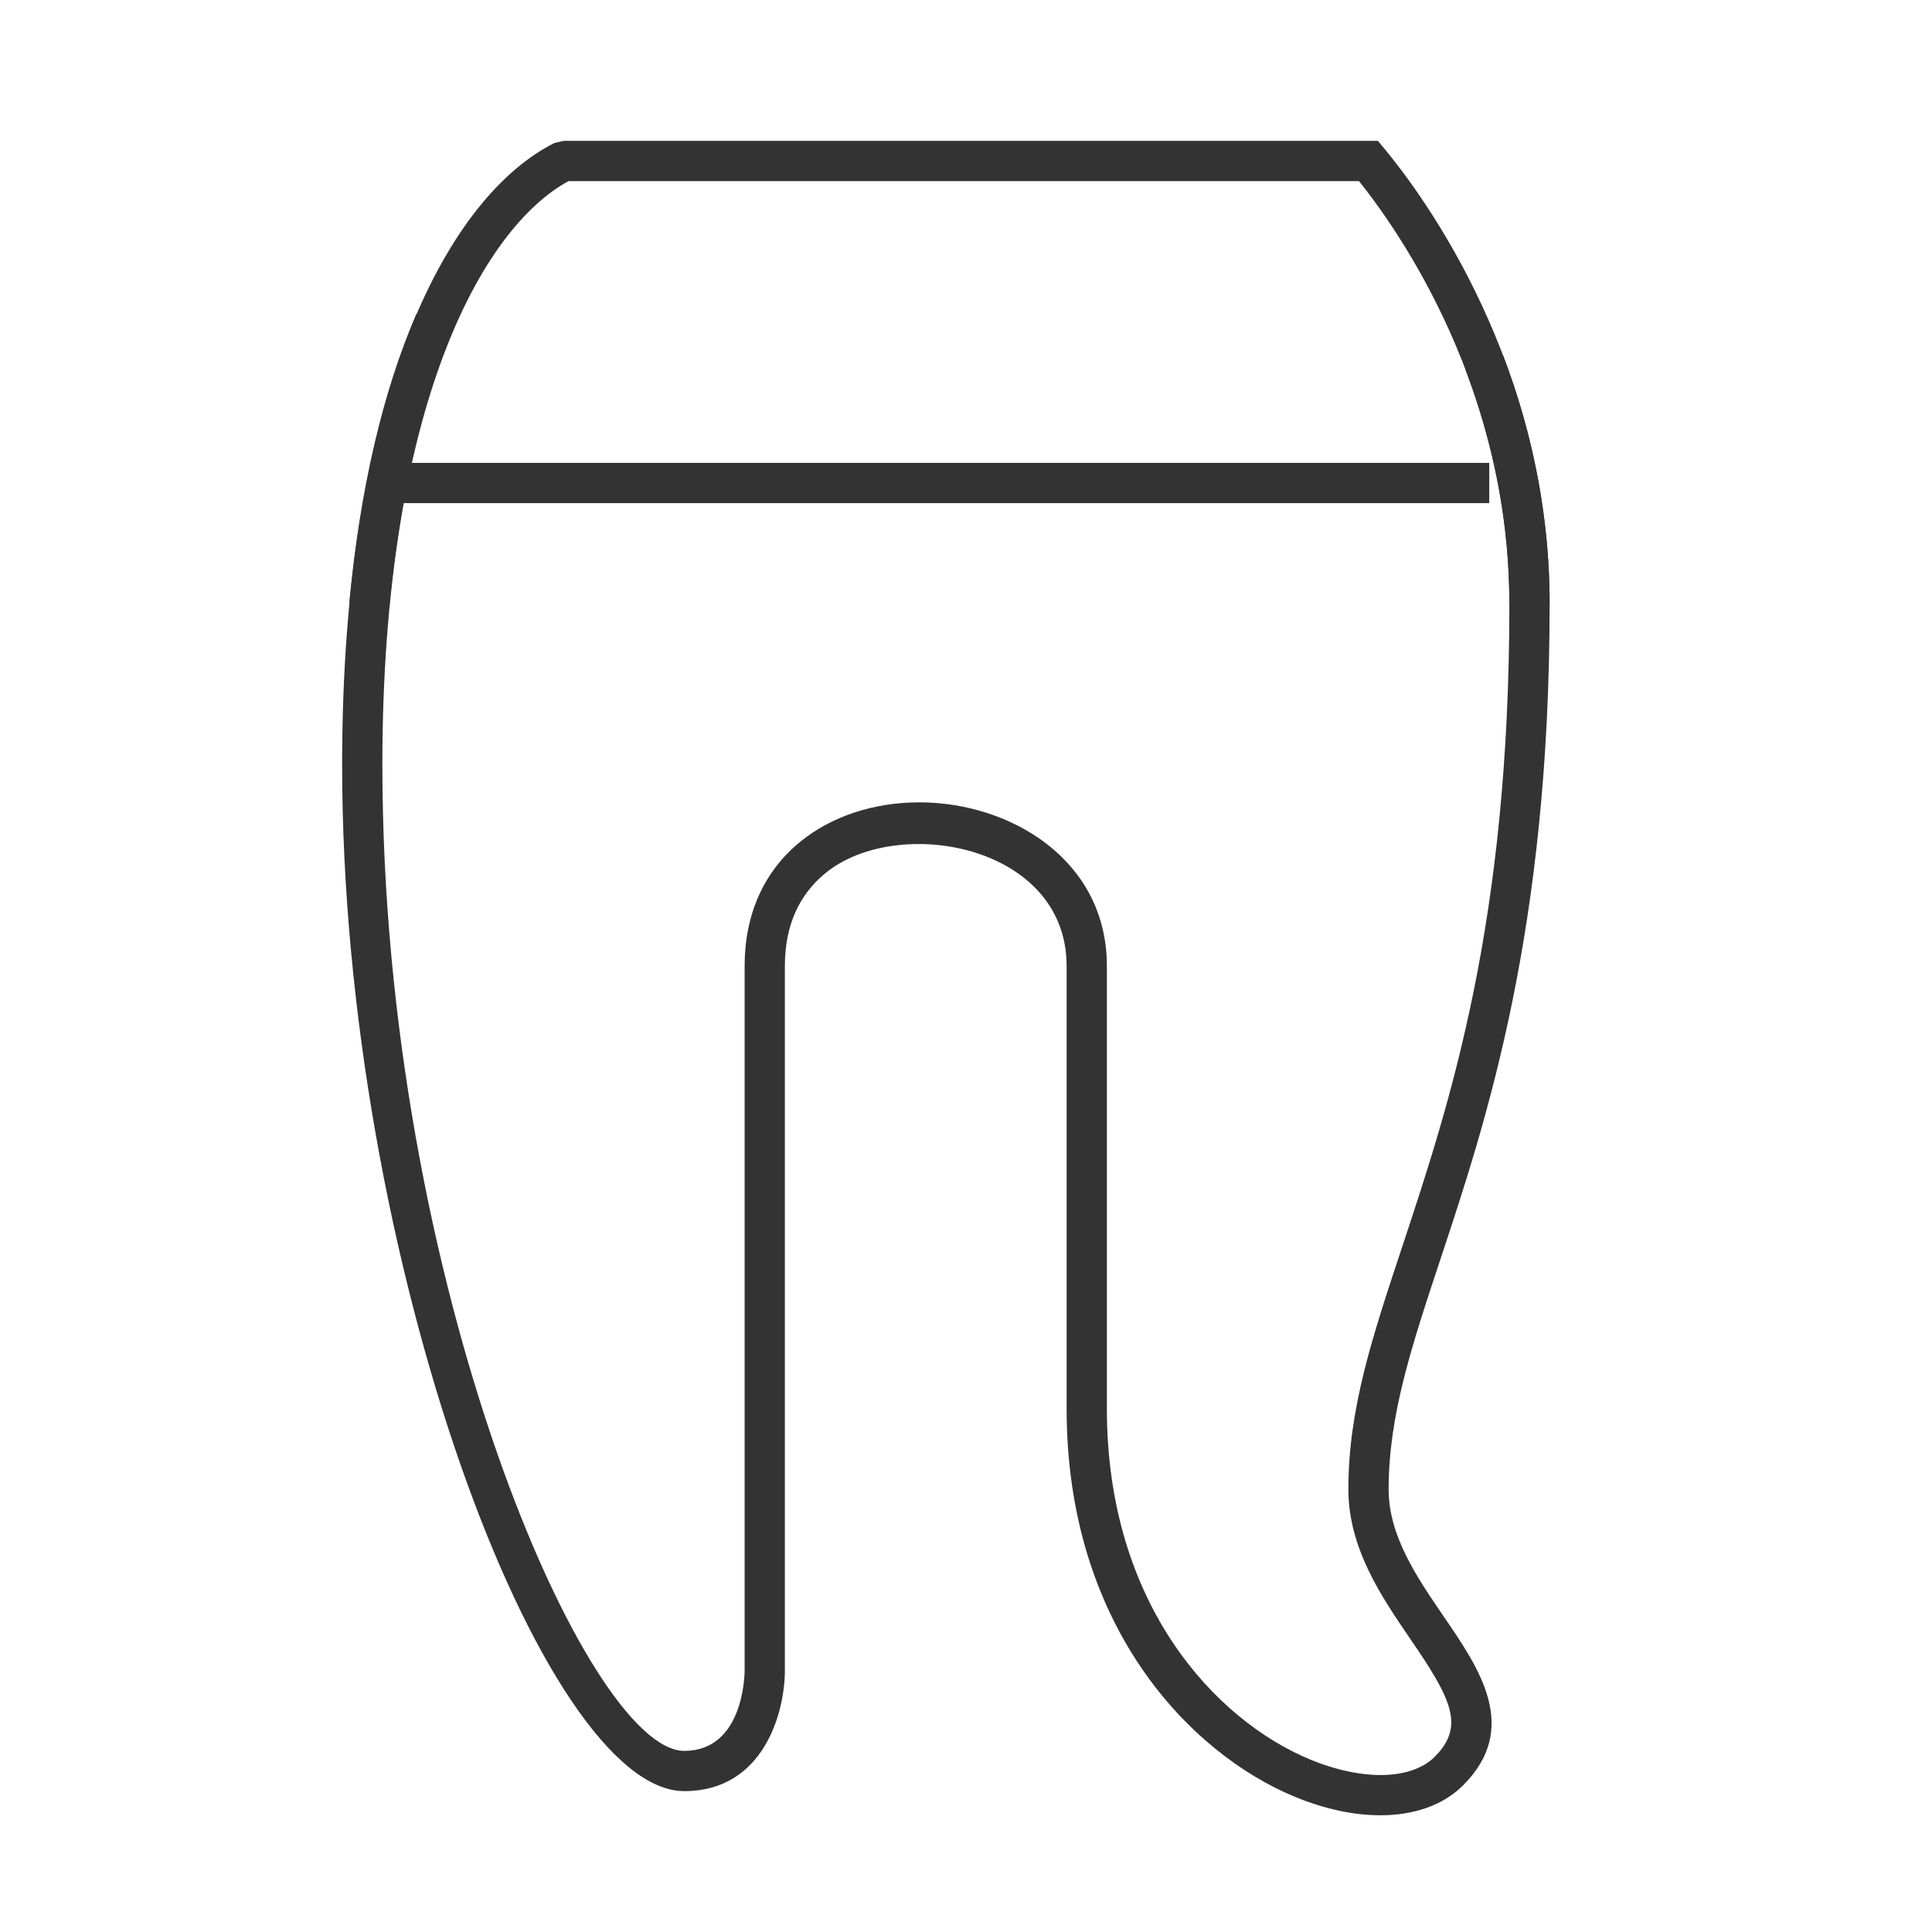<?xml version="1.0" encoding="iso-8859-1"?>
<svg version="1.1" id="&#x56FE;&#x5C42;_1" xmlns="http://www.w3.org/2000/svg" xmlns:xlink="http://www.w3.org/1999/xlink" x="0px"
	 y="0px" viewBox="0 0 24 24" style="enable-background:new 0 0 24 24;" xml:space="preserve">
<path style="fill:#333333;" d="M17.147,22.55c-0.328,0-0.691-0.076-1.063-0.23c-1.308-0.541-2.834-2.129-2.834-4.819V12
	c0-1.509-2.102-1.885-2.996-1.154C9.919,11.12,9.75,11.508,9.75,12v8.75c0,0.519-0.261,1.5-1.25,1.5c-1.755,0-4.25-6.594-4.25-12.75
	c0-4.722,1.363-7.086,2.638-7.724L7,1.75h10.117l0.075,0.09c0.482,0.58,2.058,2.701,2.058,5.66c0,4.052-0.785,6.419-1.358,8.147
	c-0.358,1.081-0.642,1.936-0.642,2.853c0,0.58,0.35,1.092,0.688,1.586c0.443,0.647,0.946,1.383,0.238,2.091
	C17.93,22.424,17.567,22.55,17.147,22.55z M11.421,9.967c1.128,0,2.329,0.712,2.329,2.033v5.5c0,2.444,1.36,3.875,2.525,4.357
	c0.65,0.269,1.257,0.256,1.548-0.034c0.377-0.377,0.209-0.716-0.298-1.455c-0.363-0.531-0.775-1.133-0.775-1.868
	c0-0.997,0.295-1.886,0.668-3.01c0.593-1.791,1.332-4.019,1.332-7.99c0-2.656-1.346-4.597-1.868-5.25h-9.82
	C5.983,2.837,4.75,5.07,4.75,9.5c0,6.454,2.547,12.25,3.75,12.25c0.742,0,0.75-0.959,0.75-1V12c0-0.64,0.238-1.173,0.688-1.541
	C10.325,10.142,10.852,9.967,11.421,9.967z"/>
<rect x="5" y="5.75" style="fill:#333333;" width="13.5" height="0.5"/>
<path style="fill:#333333;" d="M4.838,7.523L4.34,7.477c0.134-1.405,0.414-2.608,0.832-3.576l0.459,0.198
	C5.233,5.019,4.967,6.171,4.838,7.523z"/>
<path style="fill:#333333;" d="M19.25,7.5h-0.5c0-0.978-0.184-1.958-0.546-2.911l0.467-0.178C19.056,5.422,19.25,6.461,19.25,7.5z"
	/>
</svg>






